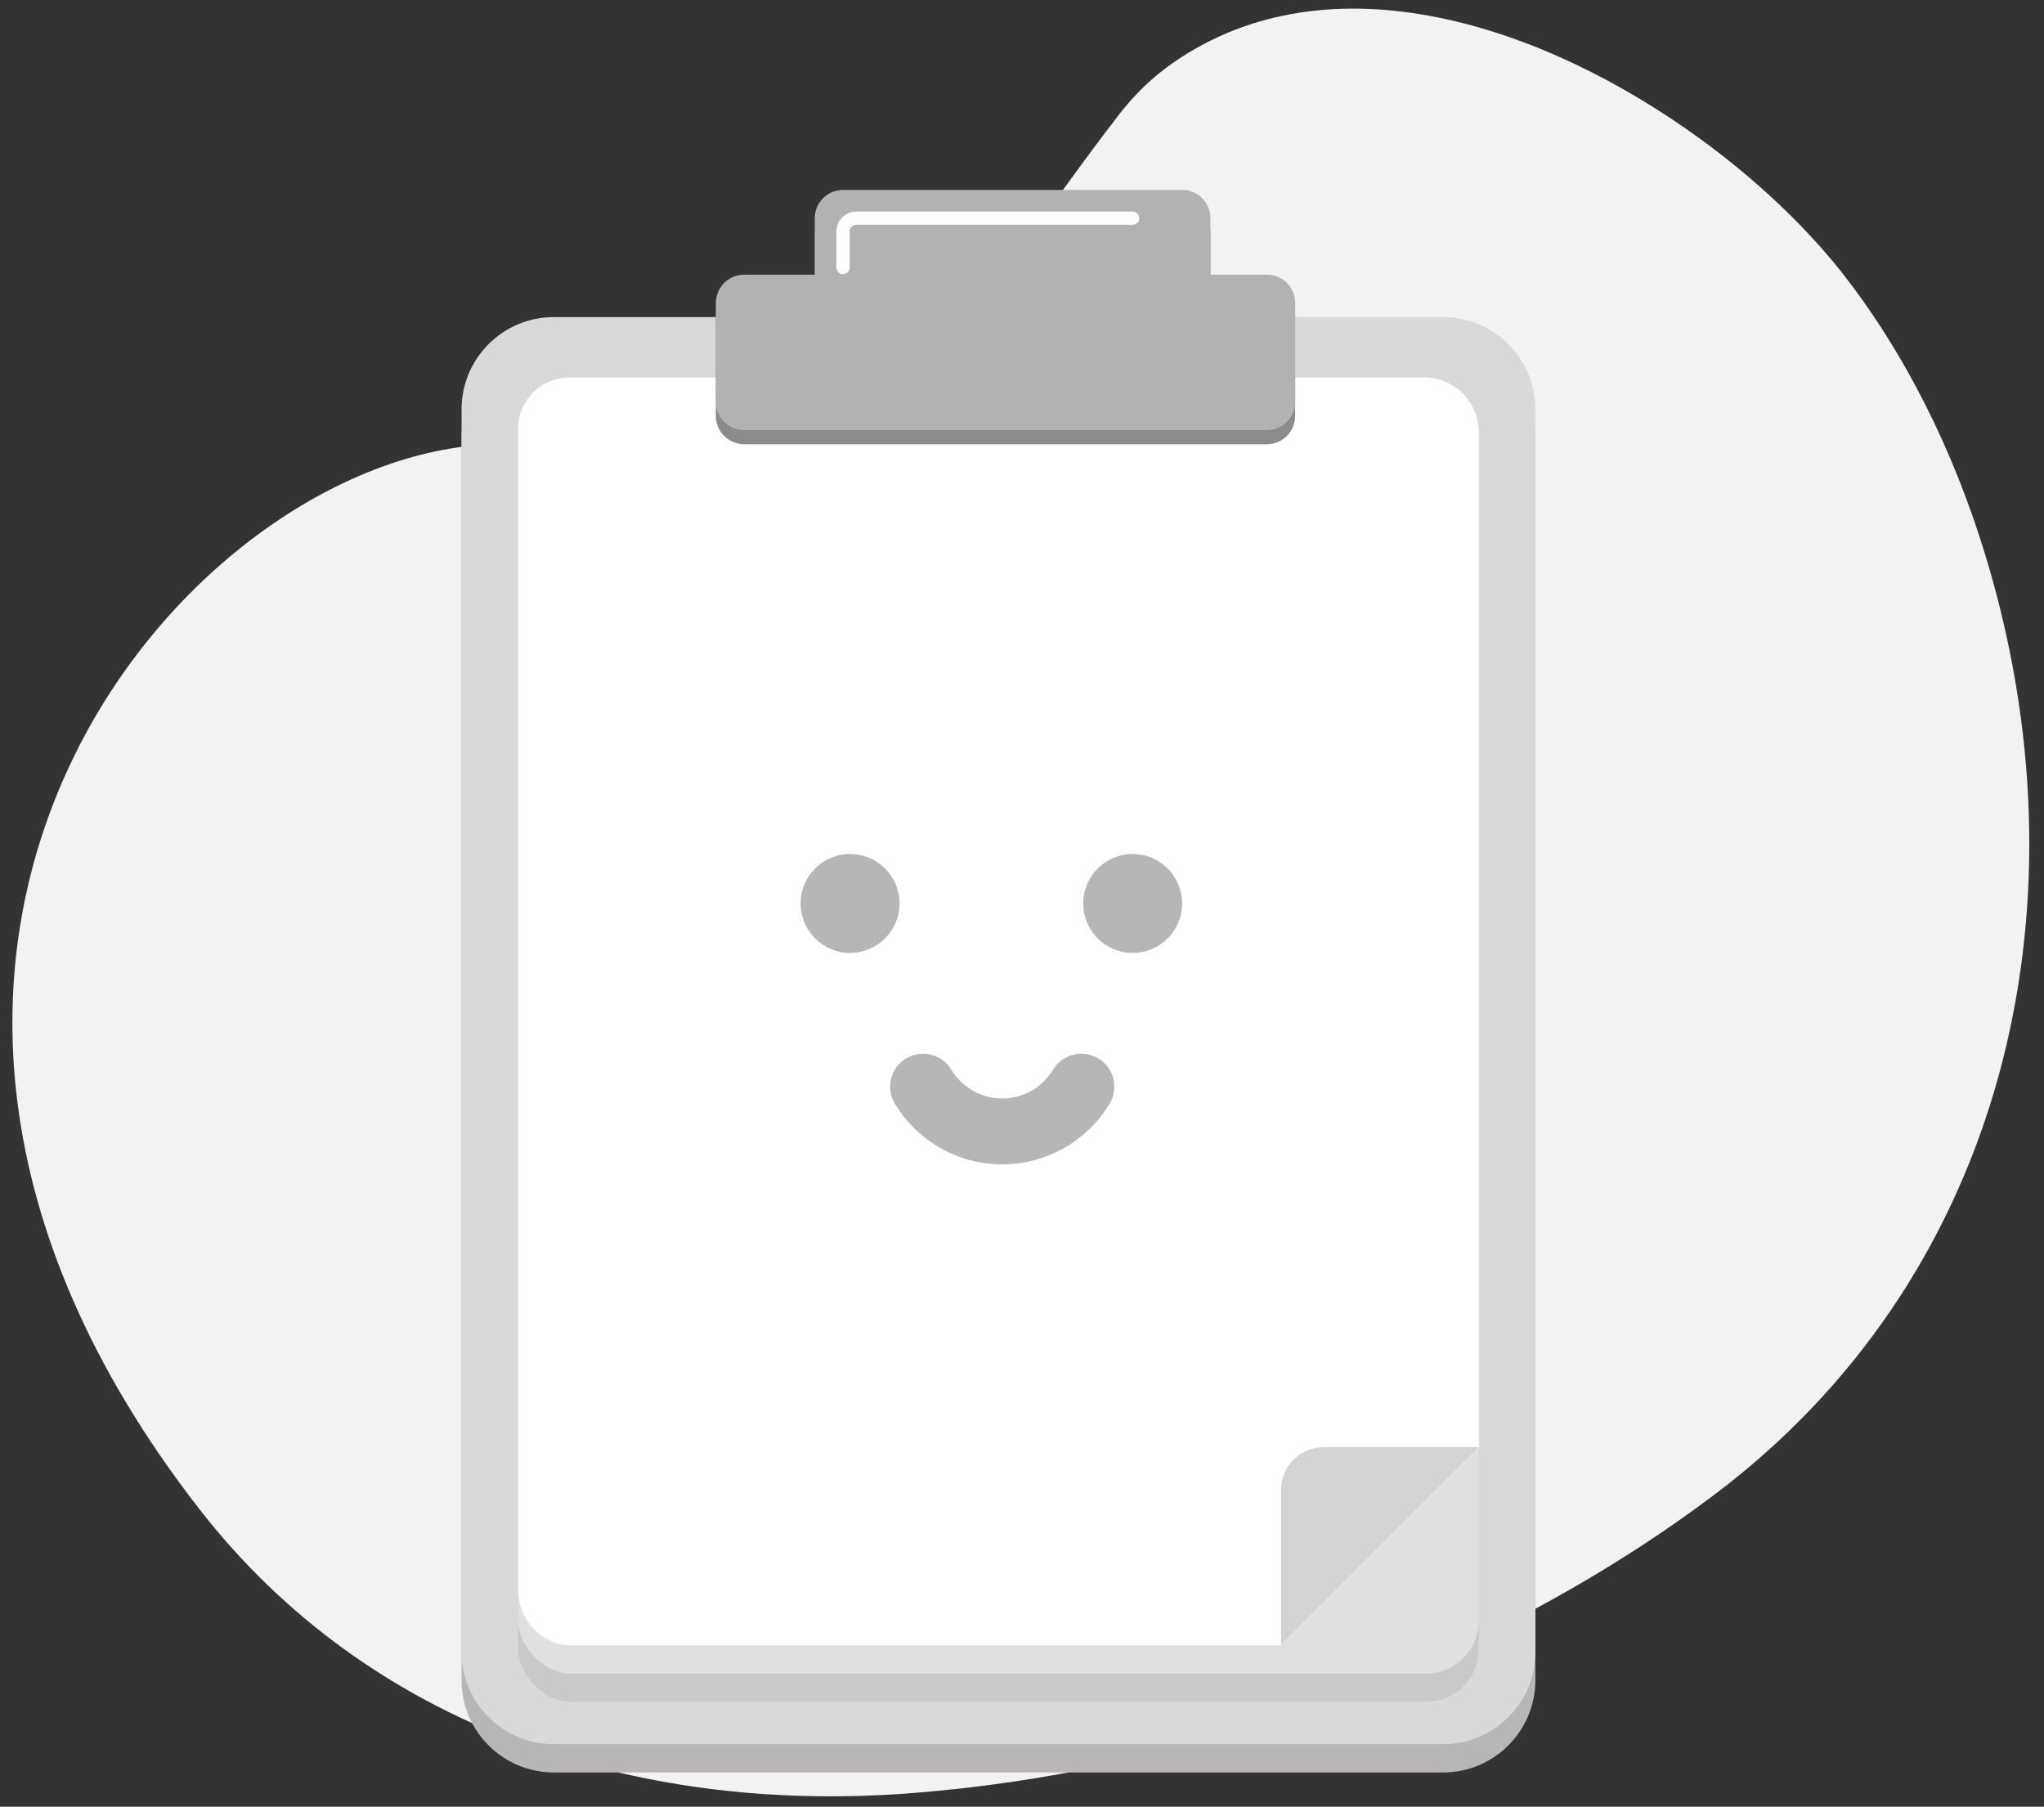 <svg width="155" height="137" viewBox="0 0 155 137" fill="none" xmlns="http://www.w3.org/2000/svg">
<rect x="0" y="0" width="155" height="137" fill="#333333" stroke="none"/>
<path d="M129.009 10.589C117.148 1.922 100.894 -3.526 88.962 4.756C87.428 5.82 86.074 7.126 84.93 8.598C72.144 25.056 71.192 33.757 38.026 33.688C14.85 33.639 -18.284 71.409 15.079 114.381C28.002 131.027 48.122 137.492 68.668 136.002C90.086 134.448 112.829 126.278 130.022 113.323C151.488 97.149 158.1 70.373 151.352 44.9C149.269 37.041 145.967 29.426 141.252 22.777C140.737 22.051 140.203 21.337 139.651 20.638C136.931 17.198 133.252 13.688 129.011 10.589L129.009 10.589Z" fill="#F2F2F2"/>
<path d="M35 33.185C35 29.319 38.134 26.185 42 26.185H109.429C113.295 26.185 116.429 29.319 116.429 33.185V127.4C116.429 131.266 113.295 134.4 109.429 134.4H42C38.134 134.4 35 131.266 35 127.4V33.185Z" fill="#B8B6B6"/>
<path d="M35 31.043C35 27.177 38.134 24.043 42 24.043H109.429C113.295 24.043 116.429 27.177 116.429 31.043V125.257C116.429 129.123 113.295 132.257 109.429 132.257H42C38.134 132.257 35 129.123 35 125.257V31.043Z" fill="#D9D9D9"/>
<rect x="39.286" y="32.614" width="72.857" height="96.429" rx="4" fill="#C9C9C9"/>
<rect x="39.286" y="30.471" width="72.857" height="96.429" rx="4" fill="#E0E0E0"/>
<path d="M43.325 124.757C41.021 124.757 39.286 122.775 39.286 120.471L39.286 32.614C39.286 30.31 41.021 28.617 43.325 28.617L107.975 28.617C110.279 28.617 112.143 30.482 112.143 32.785L112.143 109.757L97.143 124.757L43.325 124.757Z" fill="white"/>
<circle cx="64.464" cy="68.507" r="3.75" fill="#B6B6B6"/>
<circle cx="85.893" cy="68.507" r="3.75" fill="#B6B6B6"/>
<path d="M70 82.4C71.225 84.433 73.454 85.792 76 85.792C78.546 85.792 80.775 84.433 82 82.4" stroke="#B6B6B6" stroke-width="5" stroke-linecap="round"/>
<path d="M100.376 109.738L112.143 109.738L97.143 124.738L97.143 112.971C97.143 111.184 98.589 109.738 100.376 109.738Z" fill="#D3D3D3"/>
<path d="M63.929 15.471C62.745 15.471 61.786 16.43 61.786 17.614V21.9H56.429C55.245 21.9 54.286 22.859 54.286 24.043V31.543C54.286 32.726 55.245 33.685 56.429 33.685H96.071C97.255 33.685 98.214 32.726 98.214 31.543V24.043C98.214 22.859 97.255 21.9 96.071 21.9H91.786V17.614C91.786 16.43 90.826 15.471 89.643 15.471H63.929Z" fill="#8B8B8B"/>
<path d="M63.929 14.4C62.745 14.4 61.786 15.359 61.786 16.543V20.828H56.429C55.245 20.828 54.286 21.788 54.286 22.971V30.471C54.286 31.655 55.245 32.614 56.429 32.614H96.071C97.255 32.614 98.214 31.655 98.214 30.471V22.971C98.214 21.788 97.255 20.828 96.071 20.828H91.786V16.543C91.786 15.359 90.826 14.4 89.643 14.4H63.929Z" fill="#B2B2B2"/>
<path d="M85.893 16.543H64.929C64.376 16.543 63.929 16.99 63.929 17.543V20.293" stroke="white" stroke-linecap="round"/>
</svg>
